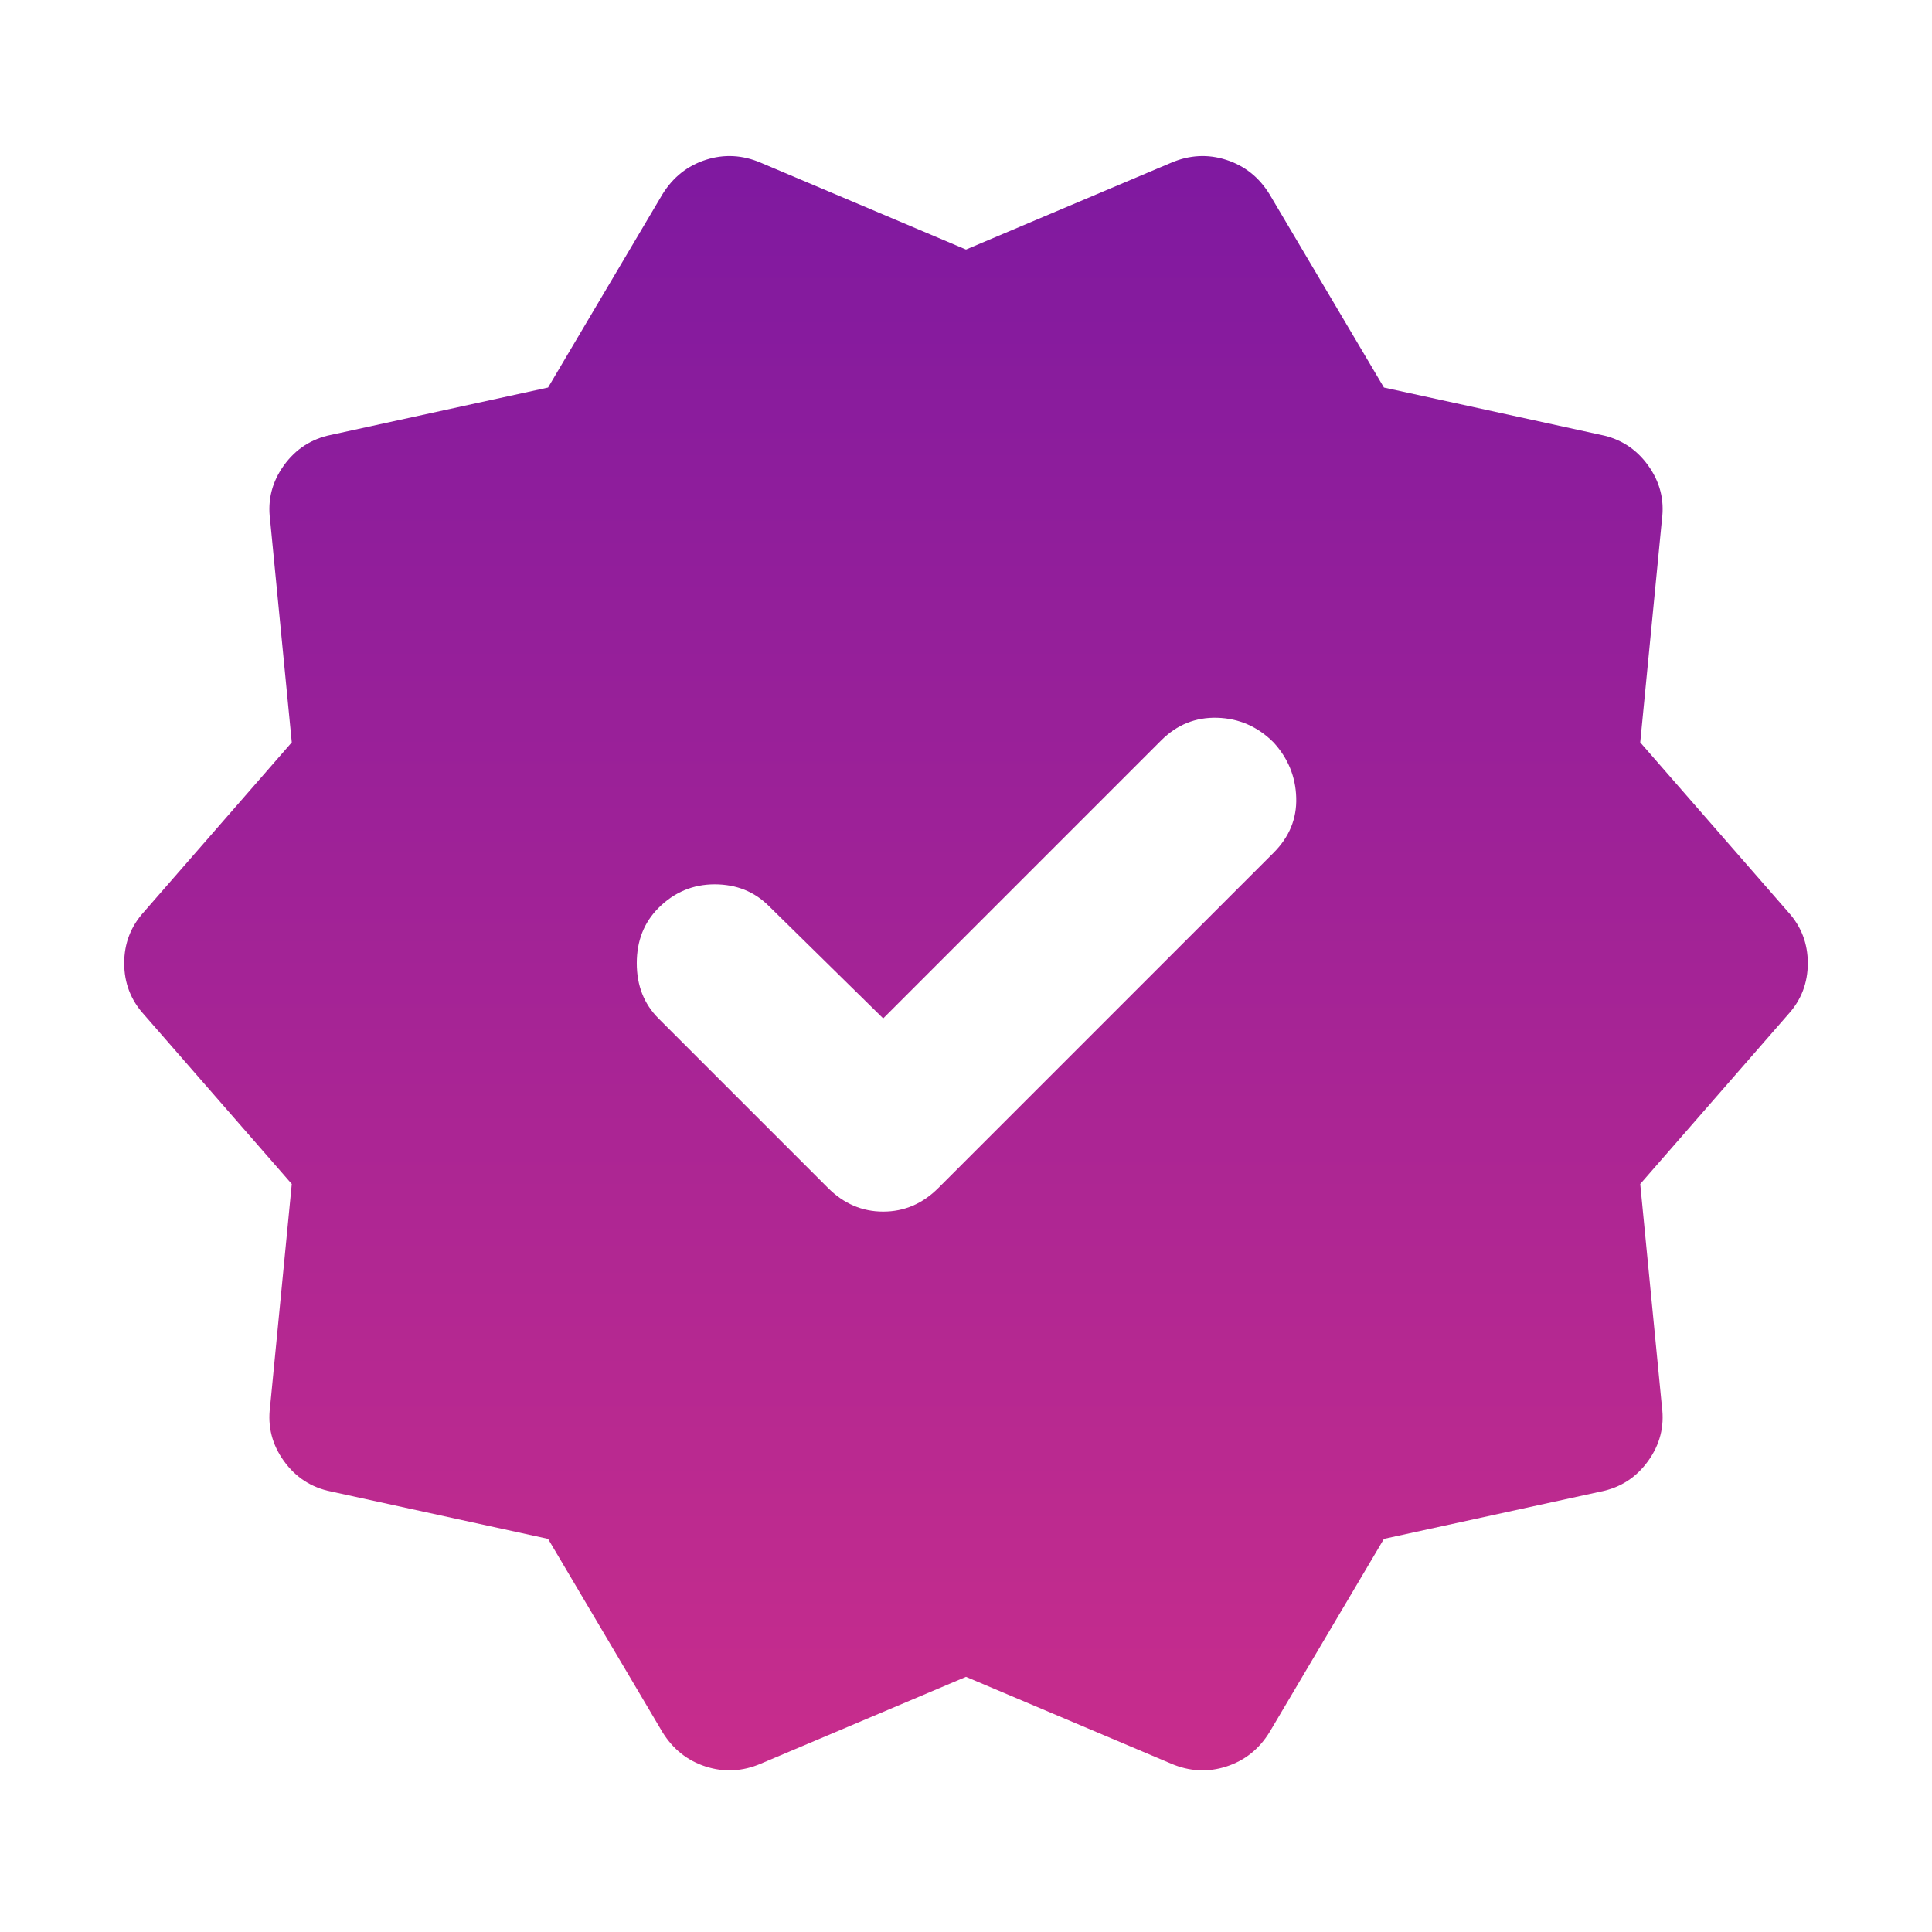 <svg width="49" height="49" viewBox="0 0 49 49" fill="none" xmlns="http://www.w3.org/2000/svg">
<path d="M22.4 25.829L19.5 22.979C19.134 22.613 18.675 22.429 18.125 22.429C17.575 22.429 17.1 22.629 16.7 23.029C16.334 23.396 16.15 23.863 16.15 24.429C16.15 24.996 16.334 25.463 16.7 25.829L21 30.129C21.4 30.529 21.867 30.729 22.4 30.729C22.934 30.729 23.4 30.529 23.8 30.129L32.3 21.629C32.7 21.229 32.892 20.763 32.875 20.229C32.859 19.696 32.667 19.229 32.3 18.829C31.9 18.429 31.425 18.221 30.875 18.204C30.325 18.188 29.85 18.379 29.45 18.779L22.4 25.829ZM16.8 43.929L13.9 39.029L8.4 37.829C7.9 37.729 7.5 37.471 7.2 37.054C6.9 36.638 6.784 36.179 6.85 35.679L7.4 30.029L3.65 25.729C3.317 25.363 3.15 24.929 3.15 24.429C3.15 23.929 3.317 23.496 3.65 23.129L7.4 18.829L6.85 13.179C6.784 12.679 6.9 12.221 7.2 11.804C7.5 11.388 7.9 11.129 8.4 11.029L13.9 9.829L16.8 4.929C17.067 4.496 17.434 4.204 17.9 4.054C18.367 3.904 18.834 3.929 19.3 4.129L24.5 6.329L29.7 4.129C30.167 3.929 30.634 3.904 31.1 4.054C31.567 4.204 31.934 4.496 32.2 4.929L35.1 9.829L40.6 11.029C41.1 11.129 41.5 11.388 41.8 11.804C42.1 12.221 42.217 12.679 42.15 13.179L41.6 18.829L45.35 23.129C45.684 23.496 45.85 23.929 45.85 24.429C45.85 24.929 45.684 25.363 45.35 25.729L41.6 30.029L42.15 35.679C42.217 36.179 42.1 36.638 41.8 37.054C41.5 37.471 41.1 37.729 40.6 37.829L35.1 39.029L32.2 43.929C31.934 44.363 31.567 44.654 31.1 44.804C30.634 44.954 30.167 44.929 29.7 44.729L24.5 42.529L19.3 44.729C18.834 44.929 18.367 44.954 17.9 44.804C17.434 44.654 17.067 44.363 16.8 43.929Z" fill="url(#paint0_linear_517_10296)"/>
<defs>
<linearGradient id="paint0_linear_517_10296" x1="24.5" y1="3.958" x2="24.5" y2="44.901" gradientUnits="userSpaceOnUse">
<stop stop-color="#7F19A0"/>
<stop offset="1" stop-color="#C82D8C"/>
</linearGradient>
</defs>
</svg>
